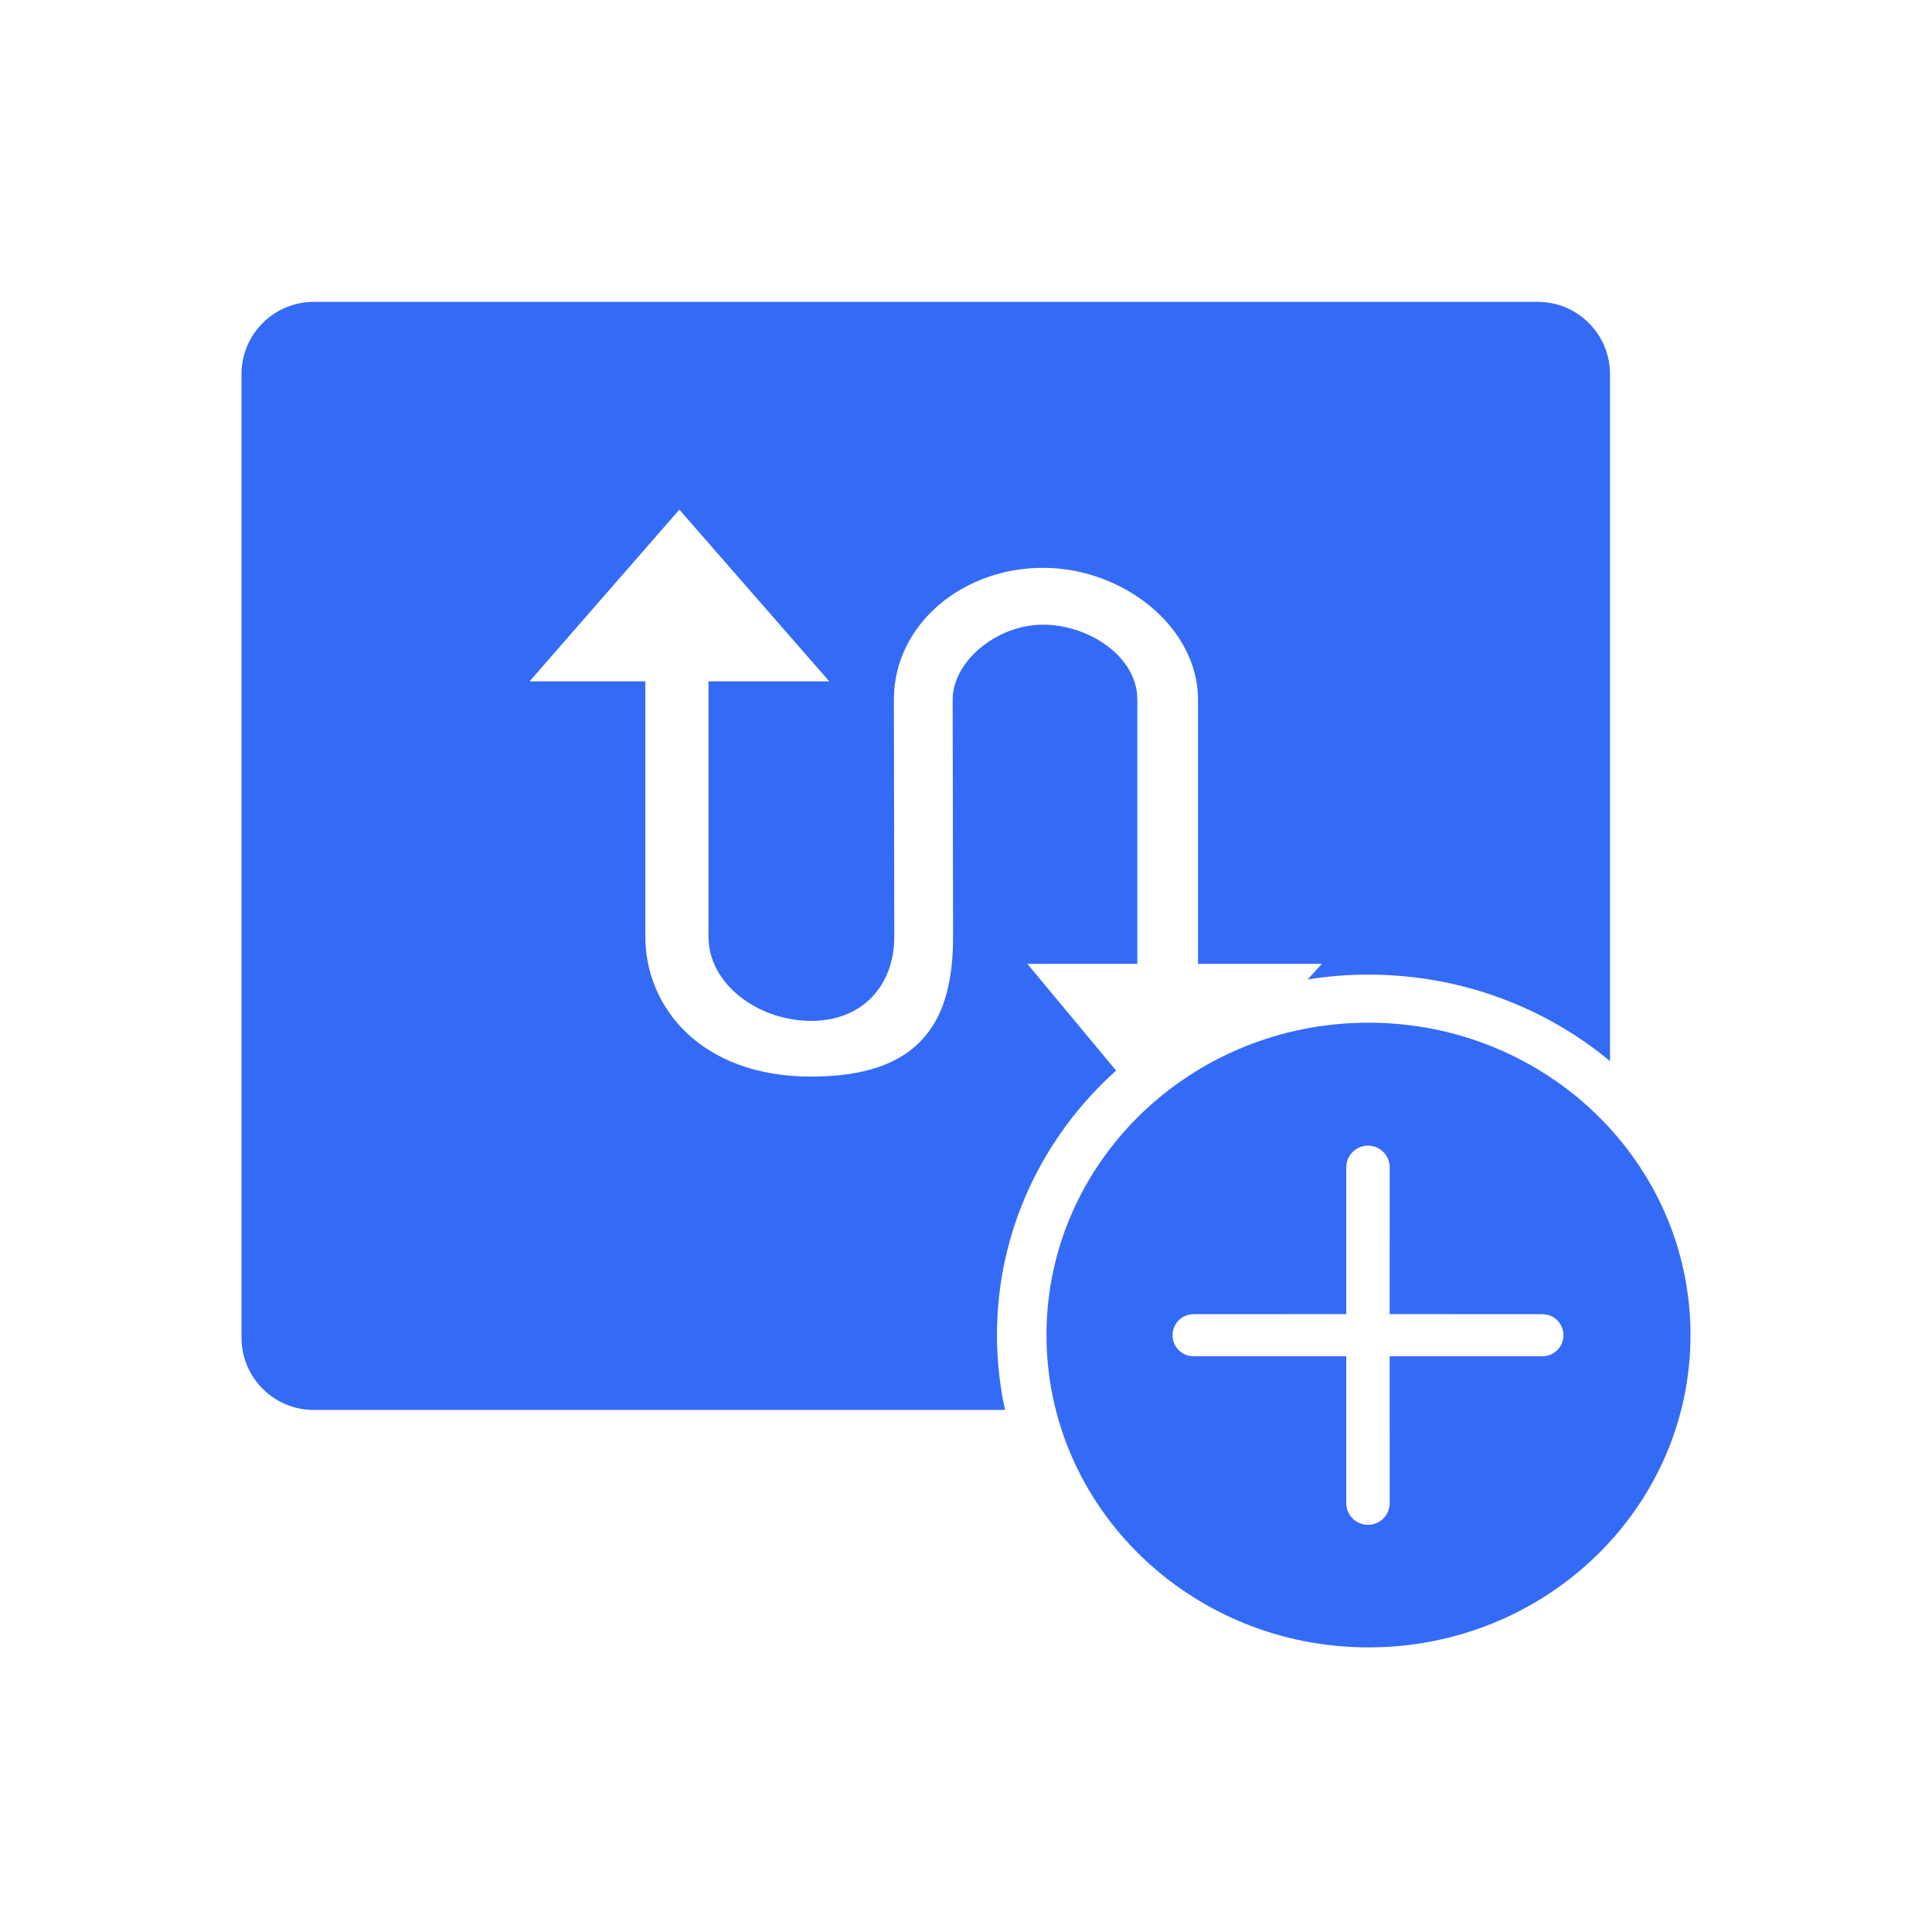 <!--?xml version="1.0" encoding="UTF-8"?-->
<svg width="32px" height="32px" viewBox="0 0 32 32" version="1.1" xmlns="http://www.w3.org/2000/svg" xmlns:xlink="http://www.w3.org/1999/xlink">
    <title>496.同名调拨单新增@1x</title>
    <g id="496.同名调拨单新增" stroke="none" stroke-width="1" fill="none" fill-rule="evenodd">
        <g id="编组" transform="translate(4, 5)" fill="#000000" fill-rule="nonzero">
            <path d="M18.667,11.939 C21.612,11.939 24,14.255 24,17.112 C24,19.969 21.612,22.286 18.667,22.286 C15.721,22.286 13.333,19.969 13.333,17.112 C13.333,14.255 15.721,11.939 18.667,11.939 Z M18.658,13.975 C18.482,13.975 18.335,14.102 18.304,14.27 L18.298,14.335 L18.298,16.766 L15.77,16.767 C15.577,16.767 15.421,16.923 15.421,17.116 C15.421,17.284 15.54,17.425 15.699,17.457 L15.77,17.464 L18.298,17.464 L18.298,19.896 C18.298,20.095 18.459,20.256 18.658,20.256 C18.835,20.256 18.982,20.129 19.012,19.961 L19.018,19.896 L19.017,17.464 L21.547,17.464 C21.739,17.464 21.896,17.308 21.896,17.116 C21.896,16.947 21.776,16.806 21.617,16.774 L21.547,16.767 L19.017,16.766 L19.018,14.335 C19.018,14.136 18.857,13.975 18.658,13.975 Z M21.47,0 C22.131,0 22.667,0.536 22.667,1.196 L22.667,12.576 C21.591,11.682 20.194,11.143 18.667,11.143 C18.323,11.143 17.987,11.17 17.659,11.223 L17.895,10.964 L15.843,10.964 L15.843,6.588 C15.843,5.396 14.615,4.405 13.275,4.405 C11.985,4.405 10.89,5.279 10.81,6.451 L10.806,6.588 L10.812,10.517 C10.812,11.304 10.305,11.909 9.434,11.909 C8.607,11.909 7.818,11.363 7.741,10.634 L7.735,10.517 L7.735,6.285 L9.735,6.285 L7.252,3.441 L4.772,6.285 L6.689,6.285 L6.689,10.517 C6.689,11.682 7.61,12.832 9.434,12.832 C11.196,12.832 11.748,11.972 11.784,10.66 L11.786,10.517 L11.779,6.588 C11.779,5.955 12.507,5.347 13.275,5.347 C14.003,5.347 14.755,5.826 14.832,6.478 L14.838,6.588 L14.838,10.964 L13.016,10.964 L14.486,12.732 C13.272,13.823 12.513,15.381 12.513,17.112 C12.513,17.538 12.559,17.952 12.646,18.353 L1.196,18.353 C0.536,18.353 0,17.817 0,17.157 L0,1.196 C0,0.536 0.536,0 1.196,0 L21.47,0 Z" id="形状" fill="#346bf6"></path>
        </g>
    </g>
</svg>